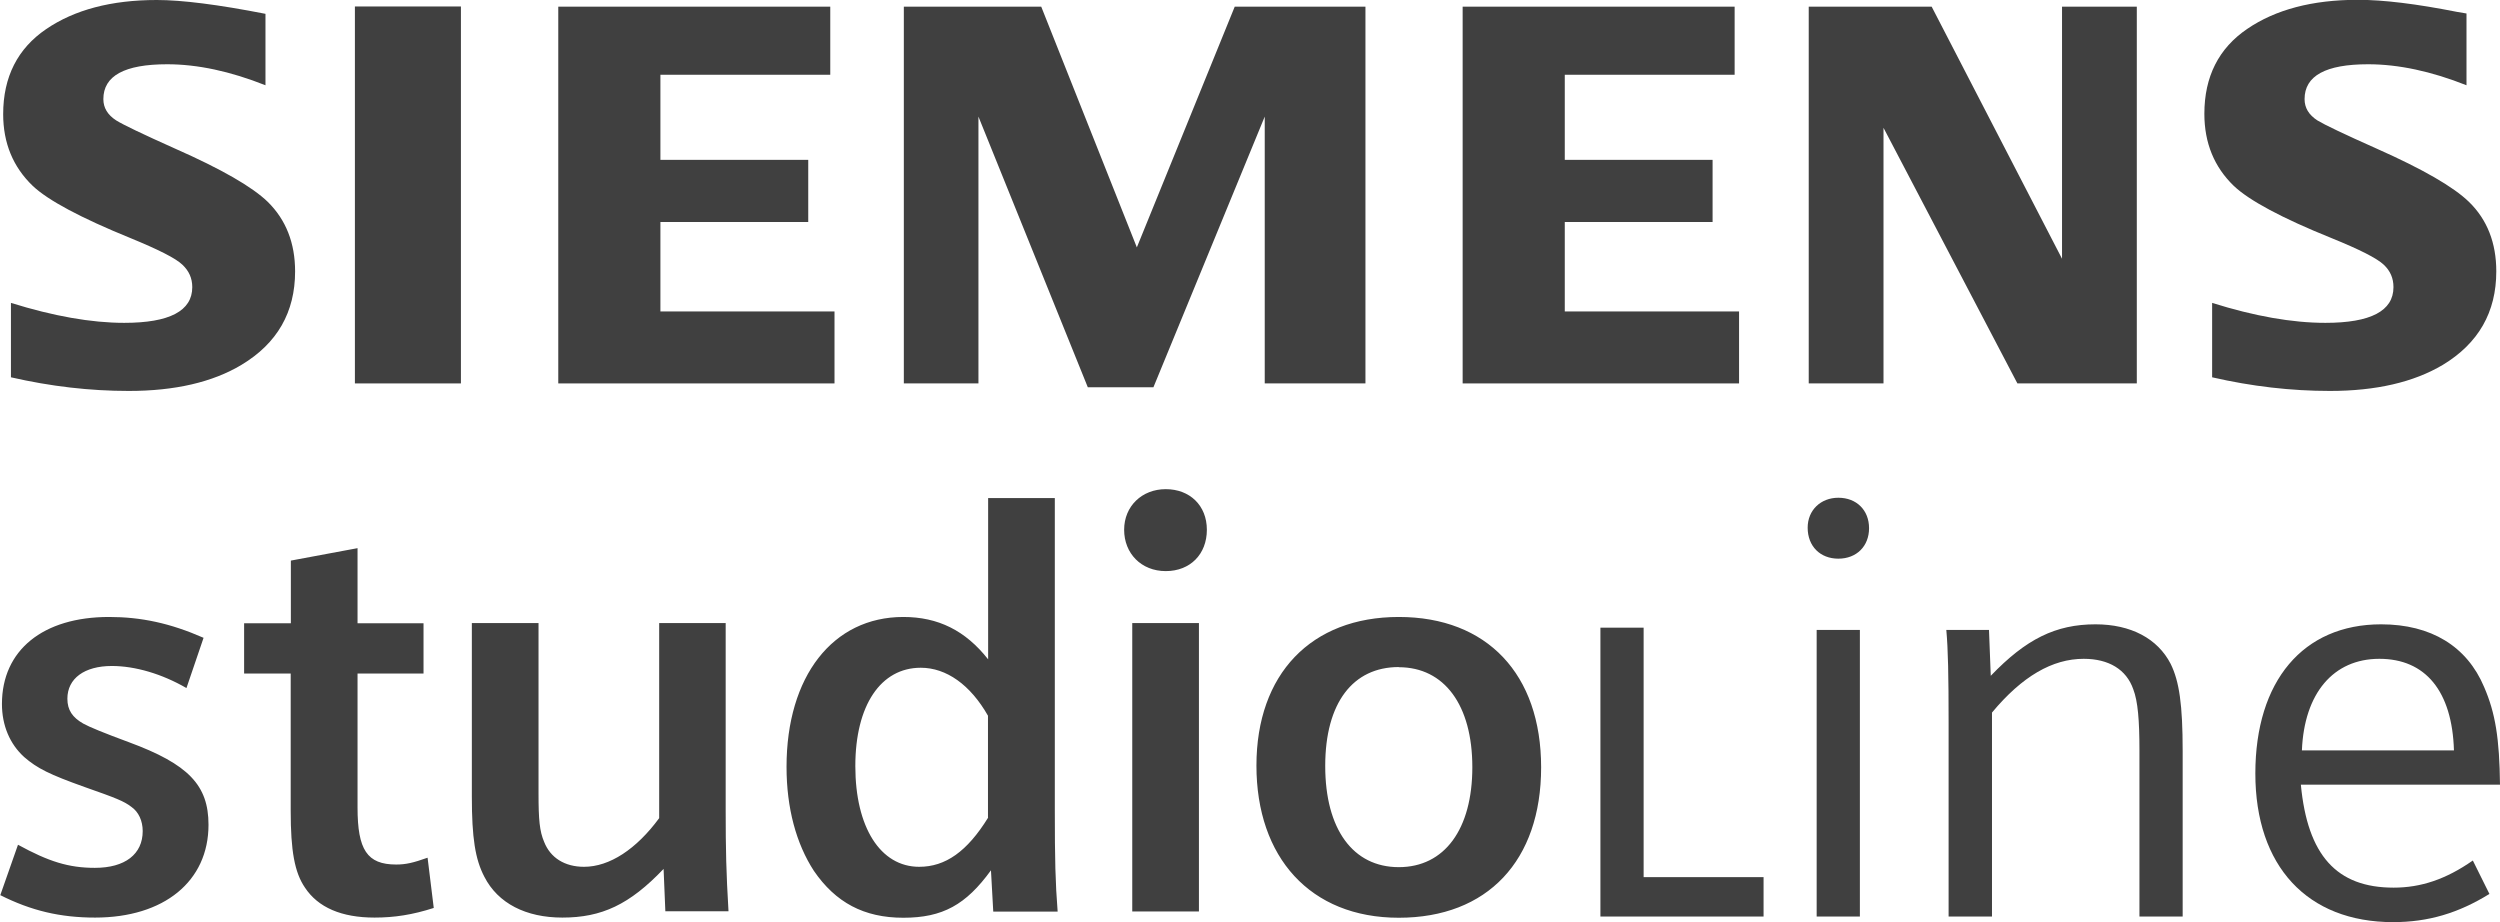 <svg width="122" height="45" viewBox="0 0 122 45" fill="none" xmlns="http://www.w3.org/2000/svg">
<g clip-path="url(#clip0_21_2231)">
<path d="M0 43.676C1.524 44.445 2.944 44.778 4.64 44.778C8.005 44.778 10.175 43.009 10.175 40.25C10.175 38.319 9.202 37.294 6.284 36.217C5.096 35.778 4.356 35.477 4.063 35.311C3.538 35.012 3.288 34.653 3.288 34.098C3.288 33.107 4.123 32.5 5.457 32.5C6.594 32.5 7.902 32.885 9.099 33.577L9.934 31.125C8.298 30.407 6.878 30.108 5.32 30.108C2.092 30.108 0.095 31.732 0.095 34.354C0.095 35.405 0.482 36.311 1.179 36.943C1.816 37.498 2.427 37.798 4.123 38.404C5.681 38.951 6.043 39.096 6.404 39.37C6.766 39.617 6.964 40.062 6.964 40.557C6.964 41.685 6.103 42.351 4.631 42.351C3.348 42.351 2.376 42.044 0.878 41.224L0.017 43.676H0ZM14.186 32.859V39.566C14.186 41.523 14.375 42.574 14.883 43.317C15.52 44.282 16.665 44.778 18.275 44.778C19.247 44.778 20.134 44.641 21.167 44.308L20.866 41.856C20.168 42.104 19.807 42.189 19.333 42.189C17.913 42.189 17.448 41.471 17.448 39.404V32.868H20.668V30.416H17.448V26.75L14.194 27.357V30.416H11.913V32.868H14.194L14.186 32.859ZM35.422 30.407H32.168V39.925C31.057 41.437 29.749 42.3 28.501 42.3C27.554 42.3 26.857 41.856 26.555 41.087C26.332 40.566 26.28 40.01 26.28 38.712V30.407H23.026V38.874C23.026 40.89 23.19 41.933 23.637 42.787C24.3 44.086 25.669 44.778 27.442 44.778C29.362 44.778 30.722 44.146 32.383 42.403L32.469 44.47H35.551C35.439 42.599 35.413 41.463 35.413 39.532V30.399L35.422 30.407ZM48.221 24.316V32.176C47.111 30.766 45.777 30.108 44.081 30.108C40.638 30.108 38.383 33.005 38.383 37.422C38.383 39.438 38.856 41.172 39.717 42.497C40.776 44.043 42.162 44.786 44.081 44.786C46.001 44.786 47.137 44.154 48.359 42.471L48.471 44.487H51.613C51.501 43.052 51.475 41.95 51.475 39.549V24.307H48.221V24.316ZM48.221 39.899C47.197 41.557 46.138 42.3 44.856 42.3C42.962 42.3 41.74 40.369 41.74 37.387C41.74 34.406 42.988 32.586 44.933 32.586C46.181 32.586 47.352 33.415 48.213 34.927V39.891L48.221 39.899ZM55.254 44.479H58.508V30.407H55.254V44.479ZM56.89 23.871C55.728 23.871 54.858 24.7 54.858 25.853C54.858 27.007 55.693 27.87 56.89 27.87C58.086 27.87 58.895 27.041 58.895 25.853C58.895 24.666 58.06 23.871 56.89 23.871ZM68.261 30.108C63.983 30.108 61.314 32.893 61.314 37.362C61.314 41.83 63.931 44.786 68.261 44.786C72.591 44.786 75.207 42.001 75.207 37.447C75.207 32.893 72.565 30.108 68.261 30.108ZM68.261 32.56C70.482 32.56 71.85 34.406 71.85 37.439C71.85 40.472 70.49 42.317 68.261 42.317C66.031 42.317 64.671 40.472 64.671 37.379C64.671 34.286 66.031 32.552 68.261 32.552" fill="black" fill-opacity="0.75"/>
<path d="M78.091 44.727H86.062V42.804H80.209V30.629H78.1V44.727H78.091ZM88.653 44.727H90.762V30.741H88.653V44.727ZM89.712 24.29C88.851 24.29 88.214 24.896 88.214 25.751C88.214 26.657 88.825 27.263 89.712 27.263C90.598 27.263 91.21 26.657 91.21 25.776C91.21 24.896 90.598 24.29 89.712 24.29ZM95.1 44.727H97.209V34.773C98.681 33.005 100.153 32.15 101.685 32.15C102.908 32.15 103.768 32.671 104.104 33.637C104.328 34.218 104.405 35.149 104.405 36.619V44.727H106.514V36.644C106.514 34.406 106.351 33.252 105.929 32.398C105.292 31.159 103.984 30.467 102.262 30.467C100.317 30.467 98.871 31.185 97.149 32.979L97.063 30.741H94.98C95.066 31.68 95.092 32.945 95.092 35.294V44.727H95.1ZM122 38.302C121.974 36.038 121.776 34.799 121.225 33.526C120.39 31.544 118.643 30.467 116.198 30.467C112.394 30.467 110.061 33.227 110.061 37.746C110.061 42.266 112.592 45 116.784 45C118.505 45 119.977 44.556 121.484 43.624L120.674 41.993C119.366 42.907 118.144 43.317 116.809 43.317C114.029 43.317 112.609 41.745 112.282 38.293H122.009L122 38.302ZM112.333 36.619C112.445 33.833 113.866 32.15 116.112 32.15C118.359 32.15 119.667 33.722 119.753 36.619H112.333Z" fill="black" fill-opacity="0.75"/>
<path fill-rule="evenodd" clip-rule="evenodd" d="M0.534 18.412V14.781C2.617 15.43 4.459 15.755 6.06 15.755C8.272 15.755 9.383 15.174 9.383 14.012C9.383 13.576 9.219 13.217 8.901 12.918C8.574 12.602 7.721 12.175 6.37 11.62C3.934 10.629 2.341 9.774 1.601 9.074C0.637 8.151 0.155 6.981 0.155 5.571C0.155 3.751 0.861 2.367 2.255 1.419C3.633 0.479 5.432 0 7.653 0C8.875 0 10.639 0.222 12.955 0.675V4.161C11.233 3.478 9.641 3.136 8.16 3.136C6.077 3.136 5.044 3.7 5.044 4.836C5.044 5.263 5.251 5.605 5.673 5.878C6.017 6.092 6.981 6.553 8.548 7.254C10.812 8.254 12.309 9.116 13.067 9.851C13.954 10.723 14.401 11.859 14.401 13.243C14.401 15.234 13.532 16.755 11.784 17.805C10.373 18.651 8.539 19.078 6.284 19.078C4.382 19.078 2.471 18.856 0.534 18.412Z" fill="black" fill-opacity="0.75"/>
<path fill-rule="evenodd" clip-rule="evenodd" d="M17.319 0.316H22.493V18.711H17.319V0.316Z" fill="black" fill-opacity="0.75"/>
<path fill-rule="evenodd" clip-rule="evenodd" d="M27.244 18.711V0.325H40.517V3.648H32.228V7.801H39.442V10.834H32.228V15.199H40.724V18.711H27.244Z" fill="black" fill-opacity="0.75"/>
<path fill-rule="evenodd" clip-rule="evenodd" d="M44.107 18.711V0.325H50.812L55.478 12.072L60.255 0.325H66.634V18.711H61.719V5.69L56.287 18.899H53.085L47.748 5.69V18.711H44.107Z" fill="black" fill-opacity="0.75"/>
<path fill-rule="evenodd" clip-rule="evenodd" d="M71.377 18.711V0.325H84.65V3.648H76.361V7.801H83.574V10.834H76.361V15.199H84.866V18.711H71.377Z" fill="black" fill-opacity="0.75"/>
<path fill-rule="evenodd" clip-rule="evenodd" d="M88.266 18.711V0.325H94.265L100.627 12.628V0.325H104.276V18.711H98.449L91.915 6.237V18.711H88.266Z" fill="black" fill-opacity="0.75"/>
<path fill-rule="evenodd" clip-rule="evenodd" d="M107.952 18.412V14.781C110.018 15.43 111.86 15.755 113.478 15.755C115.691 15.755 116.801 15.174 116.801 14.012C116.801 13.576 116.646 13.217 116.327 12.918C115.992 12.602 115.148 12.175 113.78 11.62C111.344 10.637 109.76 9.783 109.011 9.073C108.055 8.151 107.573 6.98 107.573 5.553C107.573 3.742 108.27 2.358 109.665 1.41C111.042 0.47 112.841 -0.009 115.062 -0.009C116.31 -0.009 117.92 0.188 119.908 0.581L120.365 0.658V4.161C118.643 3.477 117.042 3.136 115.561 3.136C113.495 3.136 112.463 3.699 112.463 4.836C112.463 5.263 112.669 5.605 113.091 5.878C113.427 6.083 114.391 6.545 115.983 7.254C118.23 8.253 119.728 9.116 120.485 9.851C121.38 10.722 121.819 11.859 121.819 13.243C121.819 15.233 120.95 16.754 119.211 17.805C117.791 18.651 115.949 19.078 113.702 19.078C111.8 19.078 109.88 18.856 107.952 18.412Z" fill="black" fill-opacity="0.75"/>
</g>
<defs>
<clipPath id="clip0_21_2231">
<rect width="122" height="45" fill="white"/>
</clipPath>
</defs>
</svg>
